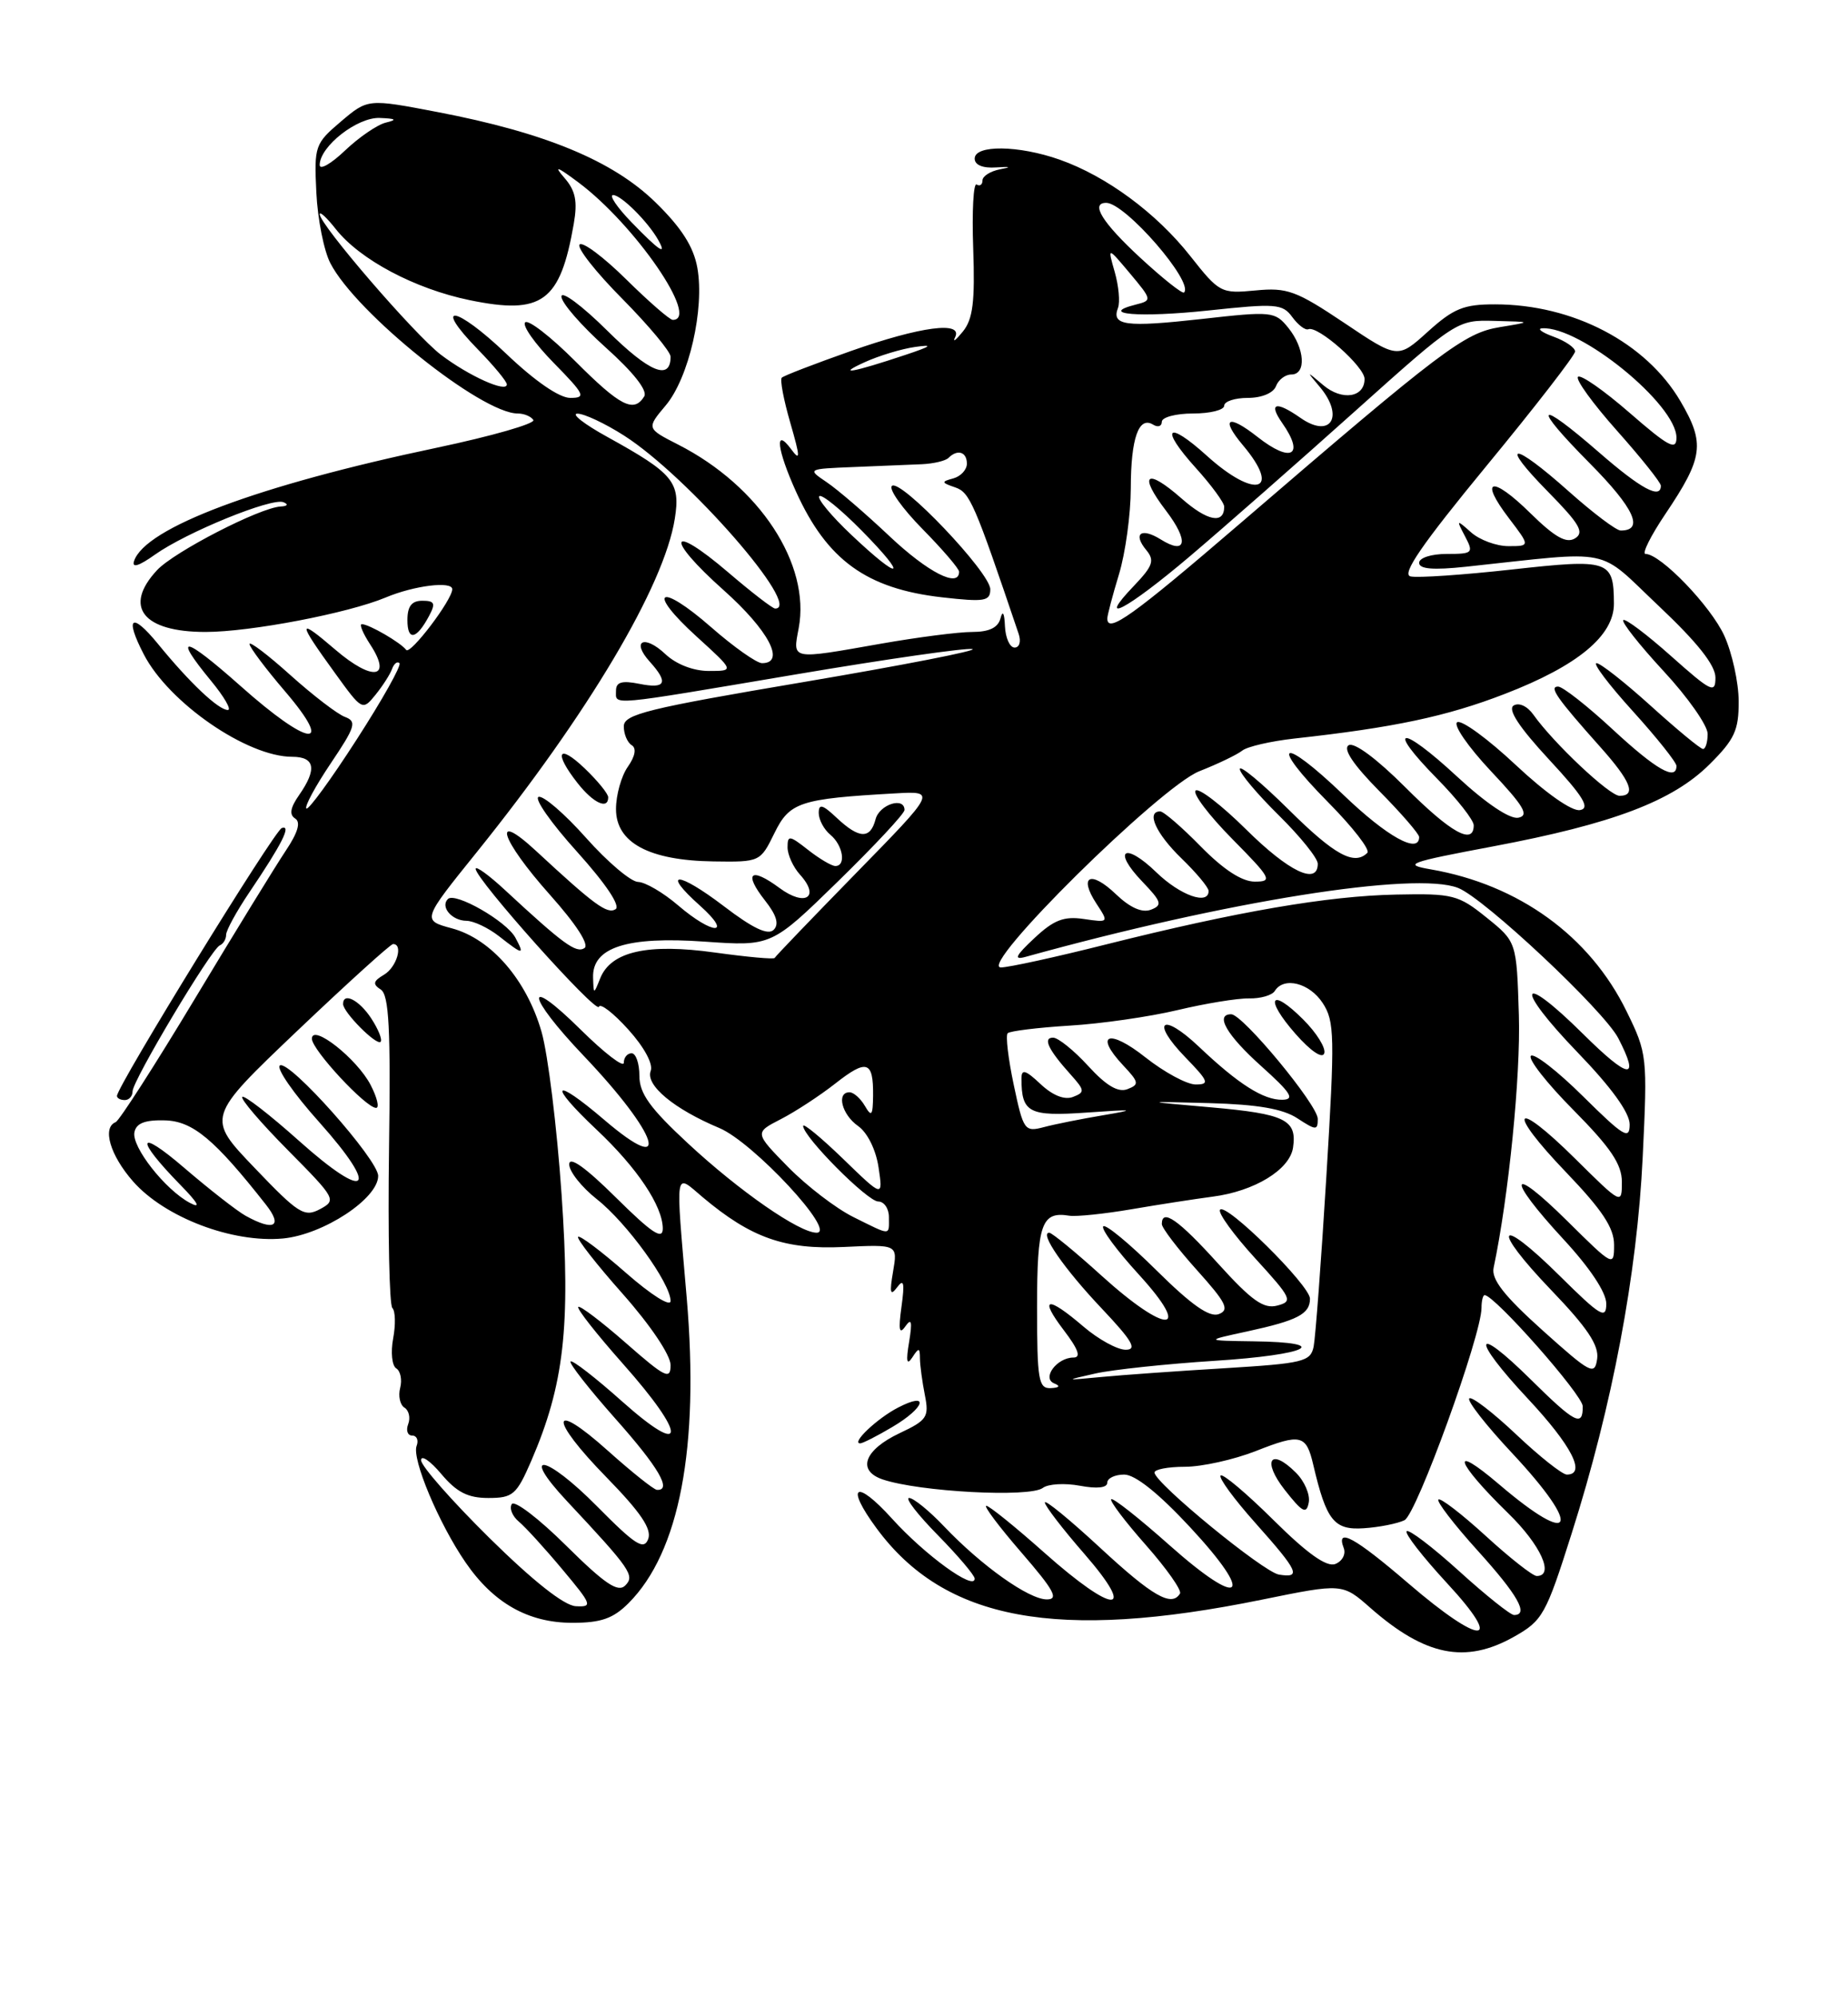 <?xml version="1.0" encoding="UTF-8" standalone="no"?>
<!DOCTYPE svg PUBLIC "-//W3C//DTD SVG 1.1//EN" "http://www.w3.org/Graphics/SVG/1.1/DTD/svg11.dtd" >
<svg xmlns="http://www.w3.org/2000/svg" xmlns:xlink="http://www.w3.org/1999/xlink" version="1.1" viewBox="0 0 237 256">
 <g >
 <path fill="currentColor"
d=" M 194.14 209.80 C 197.84 207.72 198.25 207.00 201.56 196.55 C 206.78 180.13 209.95 163.33 210.67 148.32 C 211.29 135.41 211.25 135.02 208.60 129.62 C 203.89 119.98 194.79 113.39 183.50 111.43 C 179.85 110.80 180.55 110.54 191.50 108.48 C 206.83 105.59 214.50 102.69 219.25 97.96 C 222.45 94.78 223.00 93.60 222.98 89.87 C 222.97 87.47 222.14 83.70 221.14 81.49 C 219.41 77.69 212.97 71.00 211.03 71.00 C 210.54 71.00 211.68 68.70 213.58 65.88 C 218.45 58.64 218.69 56.85 215.52 51.44 C 211.10 43.91 201.76 39.02 191.75 39.01 C 187.73 39.00 186.42 39.53 183.13 42.50 C 179.26 46.00 179.26 46.00 172.40 41.39 C 166.23 37.26 165.07 36.83 161.00 37.23 C 156.60 37.65 156.37 37.53 152.66 32.83 C 148.30 27.30 141.90 22.58 135.89 20.46 C 130.63 18.61 125.00 18.54 125.00 20.33 C 125.00 21.15 126.04 21.58 127.75 21.46 C 129.62 21.34 129.78 21.41 128.25 21.70 C 127.01 21.94 126.00 22.58 126.00 23.13 C 126.00 23.67 125.66 23.91 125.25 23.65 C 124.84 23.39 124.64 27.08 124.81 31.84 C 125.05 38.69 124.77 40.92 123.48 42.50 C 122.59 43.60 122.14 43.94 122.48 43.25 C 123.57 41.11 118.09 41.83 109.10 45.00 C 104.48 46.63 100.50 48.16 100.26 48.41 C 100.01 48.66 100.50 51.25 101.35 54.18 C 102.64 58.65 102.66 59.19 101.45 57.56 C 99.30 54.67 99.64 57.61 102.08 63.00 C 106.06 71.79 111.14 75.46 120.81 76.56 C 126.28 77.18 127.00 77.06 127.00 75.53 C 127.00 73.39 115.42 61.24 114.38 62.29 C 113.96 62.70 115.73 65.19 118.31 67.81 C 120.89 70.43 123.00 72.89 123.00 73.28 C 123.00 75.41 119.02 73.38 114.09 68.74 C 111.02 65.84 107.38 62.71 106.00 61.79 C 103.51 60.11 103.53 60.10 109.50 59.86 C 112.80 59.72 116.73 59.56 118.23 59.50 C 119.73 59.43 121.26 59.07 121.64 58.69 C 122.79 57.54 124.00 57.91 124.00 59.43 C 124.00 60.21 123.21 61.06 122.25 61.32 C 120.68 61.74 120.71 61.86 122.50 62.47 C 124.38 63.11 124.96 64.45 130.64 81.25 C 130.97 82.23 130.74 83.00 130.12 83.00 C 129.50 83.00 128.95 81.76 128.88 80.25 C 128.81 78.56 128.59 78.17 128.31 79.25 C 128.00 80.45 126.86 81.00 124.68 81.00 C 122.93 81.00 117.67 81.68 113.00 82.50 C 101.31 84.56 101.66 84.62 102.43 80.51 C 103.97 72.31 97.41 62.31 87.00 57.00 C 82.90 54.91 82.90 54.91 85.38 51.96 C 88.35 48.43 90.38 39.59 89.43 34.31 C 88.94 31.61 87.39 29.18 84.07 25.94 C 78.61 20.61 69.93 17.01 56.15 14.37 C 47.18 12.65 47.18 12.65 43.73 15.57 C 40.39 18.40 40.28 18.72 40.57 24.67 C 40.73 28.06 41.54 32.15 42.37 33.74 C 45.67 40.13 61.73 53.00 66.40 53.00 C 67.22 53.00 68.11 53.38 68.40 53.83 C 68.68 54.29 63.10 55.89 56.00 57.39 C 33.13 62.20 18.59 67.64 17.19 71.92 C 16.89 72.84 17.82 72.55 19.87 71.09 C 23.90 68.23 34.85 63.76 36.35 64.37 C 37.02 64.64 36.87 64.88 36.00 64.92 C 33.33 65.06 22.34 70.72 20.14 73.08 C 15.78 77.76 18.32 81.00 26.35 81.00 C 32.10 81.00 44.61 78.61 49.47 76.58 C 53.11 75.05 58.00 74.45 58.00 75.52 C 58.00 76.89 52.60 83.99 52.09 83.30 C 51.40 82.37 47.32 80.00 46.40 80.00 C 46.05 80.00 46.54 81.17 47.48 82.61 C 50.34 86.98 47.80 87.37 43.04 83.30 C 38.09 79.06 38.08 79.54 42.99 86.31 C 46.44 91.08 46.49 91.11 48.16 89.05 C 49.08 87.91 50.04 86.42 50.28 85.74 C 50.53 85.06 50.95 84.72 51.23 85.00 C 51.51 85.28 49.04 89.68 45.74 94.79 C 42.45 99.90 39.54 103.88 39.29 103.63 C 39.04 103.37 40.44 100.78 42.41 97.85 C 45.58 93.14 45.79 92.47 44.24 91.89 C 43.28 91.54 40.13 89.12 37.24 86.53 C 34.36 83.94 32.00 82.15 32.00 82.55 C 32.00 82.95 34.06 85.70 36.58 88.64 C 43.01 96.17 39.64 95.75 30.84 87.92 C 23.54 81.44 22.06 81.19 27.07 87.27 C 28.76 89.32 29.73 91.00 29.22 91.00 C 28.02 91.00 24.33 87.52 20.25 82.52 C 16.87 78.39 15.95 79.07 18.44 83.87 C 21.64 90.07 31.69 97.00 37.47 97.00 C 40.39 97.00 40.68 98.58 38.37 101.89 C 37.23 103.52 37.07 104.42 37.85 104.91 C 38.60 105.37 38.21 106.71 36.64 109.05 C 35.37 110.95 30.13 119.47 25.00 128.00 C 19.87 136.53 15.29 143.65 14.83 143.83 C 13.08 144.53 14.12 148.07 17.06 151.42 C 21.12 156.04 29.80 159.34 36.29 158.74 C 41.46 158.25 48.50 153.63 48.50 150.72 C 48.50 148.63 37.10 135.82 35.90 136.56 C 35.38 136.88 37.64 140.15 40.93 143.82 C 48.81 152.64 47.19 154.13 38.33 146.21 C 34.59 142.87 31.32 140.34 31.07 140.59 C 30.82 140.85 33.45 143.92 36.93 147.43 C 43.06 153.62 43.18 153.83 41.04 154.98 C 39.03 156.05 38.28 155.58 32.65 149.69 C 26.46 143.23 26.46 143.23 38.14 132.11 C 44.57 126.00 50.09 121.00 50.41 121.00 C 51.75 121.00 50.87 123.98 49.25 124.93 C 47.85 125.76 47.76 126.14 48.84 126.84 C 49.89 127.54 50.11 131.85 49.89 147.34 C 49.74 158.13 49.93 167.27 50.32 167.65 C 50.71 168.04 50.75 169.80 50.42 171.56 C 50.09 173.33 50.27 175.05 50.82 175.39 C 51.36 175.73 51.59 176.85 51.32 177.89 C 51.05 178.93 51.30 180.06 51.87 180.42 C 52.44 180.77 52.66 181.72 52.35 182.53 C 52.04 183.34 52.27 184.00 52.86 184.00 C 53.45 184.00 53.71 184.60 53.43 185.32 C 52.79 186.98 56.28 195.28 59.70 200.25 C 63.29 205.48 67.75 208.00 73.41 208.00 C 77.08 208.00 78.64 207.45 80.61 205.48 C 87.15 198.94 89.70 185.53 88.07 166.36 C 86.62 149.43 86.47 150.37 90.13 153.46 C 96.32 158.66 100.63 160.18 108.18 159.83 C 115.13 159.50 115.13 159.50 114.53 163.00 C 114.06 165.72 114.18 166.17 115.05 165.00 C 115.91 163.84 116.04 164.41 115.61 167.50 C 115.20 170.47 115.33 171.12 116.11 170.00 C 116.90 168.88 117.02 169.38 116.59 172.00 C 116.17 174.48 116.29 175.06 116.99 174.00 C 117.84 172.69 117.97 172.71 117.98 174.13 C 117.99 175.02 118.28 177.13 118.61 178.81 C 119.17 181.62 118.90 182.03 115.38 183.69 C 110.84 185.83 109.86 188.48 113.19 189.62 C 117.88 191.21 132.07 191.97 133.74 190.71 C 134.42 190.19 136.56 190.07 138.49 190.43 C 140.68 190.84 142.00 190.70 142.00 190.05 C 142.00 189.47 142.98 189.00 144.18 189.00 C 145.58 189.00 148.59 191.40 152.63 195.75 C 161.06 204.82 159.31 206.34 149.98 198.05 C 146.09 194.59 142.73 191.94 142.51 192.16 C 142.29 192.38 144.29 195.02 146.95 198.03 C 149.61 201.04 151.58 203.84 151.33 204.25 C 150.27 206.01 147.82 204.61 141.12 198.41 C 137.20 194.78 134.00 192.16 134.00 192.58 C 134.00 193.00 136.28 195.97 139.07 199.17 C 145.94 207.07 142.89 206.97 133.92 199.00 C 130.21 195.70 126.86 193.00 126.49 193.00 C 126.11 193.00 128.14 195.70 131.00 199.00 C 135.19 203.84 135.82 205.00 134.25 205.00 C 131.94 205.00 125.87 200.69 121.05 195.62 C 119.16 193.63 117.15 192.00 116.59 192.00 C 116.03 192.00 117.70 194.15 120.29 196.78 C 122.88 199.42 125.00 201.92 125.00 202.34 C 125.00 203.95 118.61 199.31 114.39 194.64 C 109.73 189.49 108.34 190.37 112.42 195.89 C 121.15 207.73 135.56 210.39 161.85 205.03 C 172.16 202.93 172.16 202.93 175.75 206.09 C 182.77 212.25 187.93 213.29 194.14 209.80 Z  M 114.44 182.90 C 118.65 180.42 119.27 178.29 115.18 180.41 C 112.50 181.79 109.11 185.00 110.32 185.00 C 110.63 185.00 112.49 184.06 114.44 182.90 Z  M 47.54 139.08 C 45.80 135.70 40.00 131.14 40.00 133.14 C 40.00 134.55 46.92 142.00 48.23 142.00 C 48.68 142.00 48.37 140.69 47.54 139.08 Z  M 17.00 139.89 C 17.00 138.50 27.09 121.62 28.19 121.17 C 28.64 120.98 29.00 120.37 29.00 119.81 C 29.00 119.25 30.33 116.82 31.96 114.40 C 36.15 108.20 37.42 105.69 36.14 106.13 C 35.18 106.47 15.00 139.25 15.00 140.47 C 15.00 140.76 15.45 141.00 16.00 141.00 C 16.55 141.00 17.00 140.50 17.00 139.89 Z  M 47.61 130.53 C 46.07 128.18 44.00 127.12 44.00 128.69 C 44.00 129.74 48.28 134.05 48.81 133.53 C 49.06 133.27 48.52 131.92 47.61 130.53 Z  M 55.03 78.94 C 55.89 77.33 55.74 77.00 54.16 77.00 C 52.79 77.00 52.25 77.71 52.25 79.48 C 52.25 82.20 53.41 81.98 55.03 78.94 Z  M 180.60 202.93 C 173.74 197.04 171.29 195.70 172.33 198.42 C 172.63 199.20 172.14 200.11 171.25 200.46 C 170.14 200.89 167.68 199.15 163.34 194.85 C 159.88 191.42 156.82 188.84 156.54 189.12 C 156.26 189.41 158.27 192.15 161.02 195.23 C 166.53 201.41 166.93 202.29 164.02 201.82 C 162.04 201.50 148.18 190.15 148.06 188.75 C 148.03 188.34 149.78 188.00 151.96 188.00 C 154.14 188.00 158.23 187.09 161.04 185.99 C 166.82 183.71 167.52 183.87 168.42 187.74 C 170.10 194.90 171.08 196.14 174.90 195.88 C 176.88 195.75 179.23 195.28 180.12 194.85 C 181.67 194.10 190.00 171.14 190.00 167.62 C 190.00 166.73 190.18 166.00 190.40 166.00 C 191.67 166.00 202.97 178.79 202.98 180.25 C 203.01 182.95 201.99 182.42 196.31 176.81 C 188.91 169.50 188.62 171.45 195.94 179.27 C 201.57 185.29 203.47 189.00 200.94 189.00 C 200.36 189.00 197.43 186.68 194.43 183.84 C 191.43 181.01 188.73 178.94 188.43 179.24 C 188.12 179.54 190.60 182.71 193.94 186.27 C 202.99 195.95 201.91 198.49 192.25 190.25 C 185.82 184.77 186.64 187.35 193.42 193.96 C 197.59 198.01 199.40 202.00 197.08 202.00 C 196.57 202.00 193.63 199.69 190.55 196.87 C 187.46 194.05 184.72 191.94 184.47 192.20 C 184.21 192.45 186.48 195.40 189.50 198.74 C 194.66 204.44 196.11 207.00 194.17 207.00 C 193.71 207.00 190.54 204.47 187.13 201.38 C 183.71 198.28 180.68 195.98 180.40 196.26 C 180.12 196.54 182.44 199.52 185.55 202.89 C 193.07 211.00 190.03 211.03 180.60 202.93 Z  M 166.20 188.76 C 162.93 185.48 161.81 187.20 164.77 190.97 C 167.03 193.85 167.55 194.12 167.84 192.59 C 168.04 191.58 167.30 189.85 166.20 188.76 Z  M 62.75 197.11 C 57.94 192.36 54.00 187.89 54.00 187.16 C 54.00 186.44 55.17 187.23 56.59 188.92 C 58.56 191.26 60.00 192.00 62.62 192.00 C 65.78 192.00 66.24 191.60 68.13 187.25 C 72.34 177.50 73.19 170.07 72.02 153.09 C 71.43 144.52 70.28 135.14 69.45 132.25 C 67.54 125.60 62.99 120.34 57.96 118.99 C 54.11 117.95 54.11 117.95 61.14 109.23 C 75.42 91.50 85.18 75.09 86.54 66.49 C 87.29 61.79 86.38 60.69 77.94 56.03 C 74.95 54.39 73.20 53.03 74.05 53.02 C 74.91 53.01 77.61 54.28 80.05 55.84 C 88.22 61.06 103.01 78.00 99.41 78.00 C 99.08 78.00 96.37 75.91 93.39 73.36 C 85.76 66.84 85.22 68.89 92.79 75.63 C 98.57 80.78 100.80 85.00 97.73 85.00 C 97.04 85.00 94.09 82.92 91.19 80.38 C 84.51 74.54 82.81 75.66 89.35 81.60 C 94.19 86.00 94.19 86.00 90.91 86.00 C 88.92 86.00 86.72 85.15 85.32 83.83 C 82.61 81.28 80.91 82.14 83.34 84.82 C 85.77 87.51 85.38 88.33 82.00 87.65 C 79.75 87.20 79.00 87.42 79.00 88.53 C 79.00 90.44 77.71 90.55 102.07 86.44 C 113.67 84.48 123.85 83.02 124.70 83.19 C 125.54 83.36 115.83 85.26 103.12 87.41 C 83.05 90.80 80.00 91.55 80.00 93.10 C 80.00 94.08 80.45 95.16 81.01 95.51 C 81.65 95.90 81.47 96.92 80.51 98.29 C 79.68 99.47 79.00 101.91 79.00 103.70 C 79.00 108.02 83.24 110.29 91.50 110.41 C 97.46 110.50 97.51 110.47 99.31 106.80 C 101.26 102.81 102.57 102.38 114.79 101.69 C 120.08 101.39 120.08 101.39 109.79 111.91 C 104.13 117.70 99.43 122.59 99.35 122.78 C 99.27 122.98 95.82 122.66 91.69 122.09 C 83.08 120.89 78.37 121.94 76.98 125.38 C 76.13 127.50 76.13 127.50 76.06 125.28 C 75.95 121.42 80.42 119.99 90.35 120.69 C 98.94 121.29 98.94 121.29 107.47 112.97 C 112.16 108.39 116.00 104.28 116.00 103.82 C 116.00 102.08 112.79 103.10 112.29 105.00 C 111.62 107.58 110.19 107.53 107.31 104.83 C 105.49 103.11 105.00 102.98 105.00 104.20 C 105.00 105.06 105.67 106.32 106.50 107.00 C 108.12 108.35 108.54 111.00 107.13 111.00 C 106.66 111.00 105.08 110.07 103.63 108.93 C 101.25 107.06 101.00 107.02 101.00 108.60 C 101.00 109.56 101.72 111.14 102.60 112.11 C 105.22 115.00 103.27 116.26 99.96 113.81 C 96.25 111.07 95.32 111.87 98.11 115.42 C 99.60 117.31 99.94 118.46 99.22 119.18 C 98.49 119.91 96.54 118.98 92.86 116.17 C 86.91 111.64 84.72 111.57 89.77 116.08 C 94.06 119.92 91.45 119.88 86.96 116.04 C 85.06 114.41 82.75 113.06 81.83 113.04 C 80.91 113.02 77.91 110.48 75.16 107.39 C 72.41 104.30 69.67 101.94 69.07 102.14 C 68.47 102.34 70.69 105.51 74.01 109.18 C 77.69 113.27 79.61 116.12 78.94 116.54 C 77.87 117.20 76.22 115.99 68.75 109.07 C 62.96 103.71 64.19 107.58 70.52 114.68 C 73.91 118.48 75.62 121.12 74.94 121.53 C 73.87 122.20 72.22 120.99 64.75 114.07 C 62.69 112.16 61.00 110.94 61.00 111.36 C 61.00 112.69 76.48 130.00 76.81 129.04 C 76.98 128.54 78.68 129.85 80.57 131.95 C 82.61 134.20 83.79 136.38 83.45 137.26 C 82.75 139.09 86.43 142.14 92.27 144.59 C 96.61 146.42 107.38 158.00 104.73 158.00 C 102.51 158.00 94.87 152.71 88.25 146.57 C 83.36 142.04 82.00 140.16 82.00 137.89 C 82.00 136.30 81.55 135.00 81.00 135.00 C 80.45 135.00 80.00 135.55 80.00 136.22 C 80.00 136.88 77.53 134.99 74.50 132.00 C 67.13 124.72 67.44 127.54 74.87 135.34 C 84.49 145.44 86.29 151.05 77.50 143.54 C 70.87 137.88 70.17 138.82 76.55 144.83 C 81.72 149.70 84.99 154.59 85.00 157.47 C 85.00 158.98 83.62 158.07 79.00 153.50 C 75.08 149.62 73.00 148.14 73.00 149.24 C 73.00 150.16 74.60 152.17 76.55 153.71 C 80.39 156.73 86.00 164.48 86.00 166.75 C 86.00 167.55 83.50 165.97 80.27 163.14 C 77.12 160.38 74.36 158.30 74.14 158.53 C 73.92 158.75 76.49 162.05 79.87 165.85 C 83.42 169.86 86.00 173.69 86.00 174.97 C 86.00 176.90 85.32 176.57 80.27 172.14 C 77.12 169.38 74.37 167.30 74.16 167.51 C 73.94 167.73 76.52 171.00 79.88 174.79 C 88.13 184.07 88.08 187.01 79.79 179.63 C 76.37 176.58 73.39 174.27 73.17 174.50 C 72.95 174.72 75.52 178.00 78.88 181.79 C 84.47 188.07 86.22 191.07 84.25 190.96 C 83.84 190.93 81.03 188.69 78.00 185.98 C 70.50 179.26 70.34 181.75 77.78 189.35 C 82.17 193.85 83.61 195.97 83.13 197.26 C 82.57 198.73 81.48 198.03 76.56 193.06 C 70.01 186.44 66.56 185.82 72.68 192.37 C 80.90 201.15 81.45 201.95 80.18 203.22 C 79.25 204.15 77.56 203.01 72.61 198.11 C 69.11 194.64 65.97 192.24 65.63 192.79 C 65.30 193.33 65.71 194.34 66.54 195.03 C 67.38 195.73 69.89 198.48 72.12 201.15 C 75.93 205.70 76.04 205.99 73.84 205.87 C 72.34 205.79 68.35 202.63 62.75 197.11 Z  M 66.10 120.19 C 64.97 118.08 58.37 114.30 57.44 115.23 C 56.44 116.23 57.94 118.00 59.81 118.02 C 60.74 118.03 62.62 118.92 64.00 120.00 C 67.10 122.43 67.31 122.45 66.10 120.19 Z  M 78.00 102.19 C 78.00 101.74 76.65 100.08 75.00 98.50 C 71.57 95.22 70.97 96.43 74.07 100.37 C 76.09 102.94 78.00 103.82 78.00 102.19 Z  M 133.00 167.56 C 133.00 156.86 133.57 155.23 137.13 155.82 C 138.02 155.96 141.62 155.59 145.13 154.99 C 148.63 154.39 153.30 153.67 155.50 153.38 C 160.88 152.69 165.42 149.92 165.83 147.08 C 166.35 143.52 164.81 142.77 155.30 141.93 C 146.50 141.16 146.50 141.16 155.14 141.39 C 161.29 141.56 164.54 142.12 166.39 143.34 C 168.78 144.90 169.00 144.91 169.00 143.41 C 169.00 141.63 159.37 130.00 157.90 130.00 C 155.77 130.00 157.33 132.69 161.75 136.65 C 165.57 140.08 166.10 140.92 164.47 140.96 C 162.06 141.01 158.83 138.97 153.77 134.17 C 149.03 129.68 147.50 130.85 152.01 135.51 C 155.01 138.60 155.16 139.00 153.34 139.00 C 152.21 139.00 149.31 137.43 146.89 135.52 C 142.22 131.82 140.26 132.52 144.04 136.55 C 146.08 138.72 146.13 139.01 144.59 139.60 C 143.40 140.06 141.87 139.16 139.56 136.63 C 137.73 134.63 135.70 133.00 135.06 133.00 C 133.70 133.00 134.44 134.54 137.30 137.72 C 139.13 139.76 139.16 140.00 137.60 140.60 C 136.52 141.01 135.00 140.41 133.45 138.95 C 131.51 137.13 131.00 136.98 131.00 138.24 C 131.00 142.63 131.94 143.12 139.38 142.60 C 145.52 142.17 145.81 142.21 141.50 142.94 C 138.75 143.40 135.33 144.08 133.90 144.46 C 131.40 145.12 131.25 144.91 130.01 139.05 C 129.30 135.69 128.95 132.72 129.23 132.43 C 129.52 132.15 133.07 131.71 137.13 131.46 C 141.18 131.22 147.43 130.32 151.00 129.47 C 154.57 128.62 158.71 127.94 160.18 127.97 C 161.66 128.00 163.15 127.57 163.49 127.01 C 164.65 125.15 167.94 125.98 169.63 128.56 C 171.16 130.89 171.20 132.82 170.10 150.81 C 169.44 161.64 168.70 171.44 168.47 172.60 C 168.07 174.53 167.14 174.75 157.04 175.37 C 150.99 175.73 143.89 176.24 141.27 176.49 C 136.50 176.94 136.50 176.94 140.50 176.04 C 142.70 175.55 149.56 174.82 155.75 174.42 C 167.83 173.65 171.02 172.05 160.75 171.92 C 154.50 171.83 154.50 171.83 160.00 170.64 C 166.40 169.25 168.00 168.42 168.00 166.46 C 168.00 164.74 157.12 154.00 156.46 155.07 C 156.20 155.49 158.24 158.29 160.99 161.30 C 165.67 166.42 165.85 166.81 163.80 167.34 C 162.06 167.80 160.52 166.71 156.22 161.96 C 151.14 156.34 149.00 154.84 149.00 156.89 C 149.00 157.38 151.02 160.03 153.50 162.79 C 157.25 166.96 157.72 167.89 156.31 168.43 C 155.12 168.89 152.82 167.28 148.34 162.85 C 144.88 159.42 141.80 156.87 141.49 157.18 C 141.17 157.49 143.23 160.28 146.06 163.37 C 153.04 171.01 149.66 171.10 141.26 163.50 C 137.92 160.47 134.90 158.00 134.56 158.00 C 133.27 158.00 136.47 162.62 141.30 167.72 C 145.23 171.88 145.88 173.00 144.36 173.00 C 143.29 173.00 140.87 171.67 138.96 170.04 C 134.29 166.04 133.19 166.24 136.43 170.50 C 138.30 172.95 138.67 174.00 137.67 174.00 C 135.54 174.00 133.56 176.66 135.21 177.32 C 136.03 177.65 135.86 177.87 134.75 177.92 C 133.19 177.99 133.00 176.87 133.00 167.56 Z  M 167.15 130.69 C 162.91 126.45 162.11 127.92 166.15 132.52 C 168.09 134.72 169.59 135.74 169.83 135.01 C 170.06 134.33 168.85 132.39 167.15 130.69 Z  M 197.81 170.50 C 192.90 166.09 191.24 163.97 191.55 162.50 C 193.48 153.38 195.03 137.86 194.79 130.11 C 194.50 120.71 194.50 120.71 190.65 117.61 C 187.03 114.69 186.32 114.51 179.08 114.66 C 170.27 114.83 158.68 116.83 141.81 121.06 C 135.38 122.68 129.33 124.00 128.36 124.00 C 125.34 124.00 148.77 100.85 153.81 98.85 C 156.18 97.92 158.65 96.73 159.31 96.21 C 159.96 95.69 162.97 95.00 166.00 94.66 C 178.75 93.26 185.52 91.83 192.99 88.94 C 202.33 85.34 207.01 81.47 206.98 77.35 C 206.95 71.79 206.40 71.61 193.86 73.00 C 187.61 73.69 181.78 74.09 180.89 73.88 C 179.72 73.60 182.35 69.78 190.64 59.71 C 196.89 52.13 202.00 45.53 202.00 45.05 C 202.00 44.56 200.76 43.71 199.25 43.16 C 197.74 42.61 197.08 42.12 197.78 42.08 C 202.64 41.78 215.00 51.85 215.00 56.10 C 215.00 57.79 213.99 57.26 208.99 52.91 C 205.69 50.04 202.71 47.96 202.37 48.30 C 202.03 48.63 204.29 51.74 207.37 55.20 C 210.46 58.67 212.99 61.84 213.00 62.25 C 213.01 64.04 210.46 62.67 205.09 58.00 C 197.02 50.98 196.34 51.78 203.90 59.40 C 209.59 65.14 210.90 68.00 207.85 68.00 C 207.28 68.00 204.30 65.75 201.21 63.00 C 193.93 56.51 192.14 56.54 198.54 63.04 C 202.58 67.15 203.22 68.24 202.00 69.00 C 200.88 69.69 199.42 68.87 196.27 65.78 C 191.31 60.90 189.61 61.31 193.52 66.43 C 196.24 70.00 196.24 70.00 193.45 70.00 C 191.91 70.00 189.77 69.21 188.68 68.25 C 186.77 66.55 186.74 66.57 187.89 68.75 C 189.01 70.88 188.88 71.00 185.54 71.00 C 183.55 71.00 182.00 71.50 182.00 72.14 C 182.00 72.94 183.79 73.09 188.00 72.64 C 207.26 70.58 204.65 70.05 212.75 77.69 C 217.69 82.35 220.00 85.27 220.00 86.85 C 220.00 88.94 219.47 88.68 214.32 84.10 C 211.19 81.31 208.43 79.24 208.18 79.48 C 207.93 79.73 210.26 82.68 213.36 86.03 C 216.46 89.37 219.00 92.99 219.00 94.06 C 219.00 95.13 218.73 96.00 218.41 96.00 C 218.08 96.00 215.08 93.52 211.74 90.50 C 208.39 87.47 205.25 85.00 204.75 85.00 C 204.24 85.00 206.34 87.78 209.42 91.17 C 212.49 94.56 215.00 97.71 215.00 98.17 C 215.00 100.14 212.38 98.64 206.83 93.50 C 203.56 90.47 200.41 88.00 199.82 88.00 C 198.61 88.00 199.66 89.50 205.22 95.73 C 209.16 100.14 209.90 102.00 207.70 102.00 C 206.41 102.00 199.23 95.24 196.65 91.60 C 195.88 90.51 194.80 90.01 194.12 90.43 C 193.32 90.92 194.81 93.19 198.64 97.33 C 203.06 102.09 203.97 103.58 202.64 103.83 C 201.62 104.03 198.27 101.68 194.40 98.06 C 190.82 94.70 187.43 92.23 186.88 92.57 C 186.34 92.91 188.28 95.72 191.19 98.82 C 195.44 103.33 196.15 104.52 194.72 104.81 C 193.63 105.02 190.59 102.98 186.86 99.53 C 179.59 92.80 177.63 93.02 184.31 99.81 C 186.89 102.43 189.00 105.12 189.00 105.78 C 189.00 108.38 186.07 106.75 180.22 100.90 C 176.58 97.26 173.66 95.09 172.96 95.52 C 172.20 95.99 173.56 98.02 176.90 101.40 C 179.71 104.24 182.00 106.89 182.00 107.28 C 182.00 109.53 177.87 107.24 172.29 101.88 C 164.28 94.19 162.60 95.01 170.33 102.83 C 173.48 106.01 175.74 108.92 175.36 109.31 C 173.68 110.98 171.14 109.59 165.28 103.78 C 161.82 100.36 159.00 98.01 159.00 98.57 C 159.00 99.12 161.25 101.79 164.00 104.50 C 166.75 107.21 169.00 110.00 169.00 110.71 C 169.00 113.51 165.28 111.73 159.81 106.31 C 156.64 103.18 153.73 100.94 153.33 101.33 C 152.94 101.73 155.05 104.51 158.02 107.52 C 163.04 112.60 163.25 113.00 160.92 113.00 C 159.27 113.00 156.91 111.46 154.00 108.50 C 151.57 106.02 149.23 104.00 148.79 104.00 C 146.96 104.00 148.24 106.84 151.50 110.00 C 153.43 111.87 155.00 113.75 155.00 114.20 C 155.00 116.06 151.36 114.77 148.31 111.82 C 144.24 107.87 142.59 108.92 146.48 112.98 C 148.98 115.58 149.11 116.02 147.60 116.60 C 146.47 117.03 144.93 116.35 143.12 114.62 C 139.88 111.51 138.29 112.26 140.60 115.80 C 142.21 118.25 142.21 118.26 139.00 117.79 C 136.44 117.41 135.14 117.91 132.64 120.26 C 130.23 122.51 129.97 123.07 131.50 122.65 C 157.34 115.49 181.51 111.64 187.00 113.81 C 190.36 115.13 205.70 129.52 207.54 133.07 C 210.37 138.55 208.94 138.38 203.03 132.53 C 194.75 124.33 194.14 126.41 202.33 134.90 C 206.65 139.37 209.00 142.62 209.00 144.12 C 209.00 146.14 208.24 145.68 203.03 140.53 C 199.74 137.27 196.73 134.94 196.33 135.33 C 195.94 135.73 198.40 138.87 201.81 142.30 C 206.58 147.12 208.00 149.23 208.00 151.50 C 208.00 154.42 207.96 154.40 202.03 148.53 C 194.07 140.65 193.08 142.17 200.88 150.29 C 205.48 155.09 207.00 157.38 207.00 159.55 C 207.00 162.39 206.91 162.35 201.00 156.50 C 193.48 149.06 193.10 150.83 200.50 158.83 C 203.90 162.50 206.00 165.66 206.00 167.10 C 206.00 169.15 205.26 168.71 200.03 163.53 C 192.02 155.60 191.10 157.19 198.96 165.38 C 203.57 170.18 205.08 172.43 204.83 174.17 C 204.52 176.33 204.02 176.07 197.81 170.50 Z  M 109.46 156.00 C 107.23 154.90 103.46 152.01 101.08 149.59 C 96.76 145.18 96.76 145.18 100.13 143.45 C 101.98 142.50 105.12 140.45 107.11 138.89 C 111.17 135.70 112.01 135.97 111.97 140.42 C 111.94 143.00 111.77 143.21 110.92 141.75 C 110.36 140.79 109.47 140.00 108.95 140.00 C 107.23 140.00 107.96 142.86 110.04 144.32 C 111.24 145.16 112.33 147.35 112.67 149.62 C 113.25 153.50 113.25 153.50 108.13 148.54 C 105.31 145.81 103.00 143.91 103.00 144.31 C 103.00 145.69 111.25 154.00 112.63 154.00 C 113.38 154.00 114.00 154.90 114.00 156.00 C 114.00 158.42 114.36 158.43 109.46 156.00 Z  M 31.50 155.83 C 30.40 155.22 26.85 152.45 23.62 149.68 C 17.55 144.47 17.27 145.88 23.17 151.91 C 25.42 154.21 25.81 154.95 24.36 154.18 C 21.20 152.51 16.85 146.98 17.24 145.12 C 17.47 143.96 18.60 143.53 21.15 143.60 C 24.73 143.70 27.51 146.02 34.11 154.41 C 36.31 157.21 35.13 157.84 31.50 155.83 Z  M 142.01 79.25 C 142.02 78.84 142.69 76.29 143.51 73.59 C 144.33 70.89 145.01 65.94 145.02 62.59 C 145.03 56.16 146.04 53.29 147.89 54.43 C 148.50 54.81 149.00 54.64 149.00 54.06 C 149.00 53.48 150.80 53.00 153.00 53.00 C 155.20 53.00 157.00 52.55 157.00 52.00 C 157.00 51.45 158.36 51.00 160.03 51.00 C 161.80 51.00 163.30 50.38 163.64 49.50 C 163.95 48.67 164.84 48.00 165.61 48.00 C 167.56 48.00 167.34 44.65 165.23 42.03 C 163.51 39.91 163.15 39.87 154.08 40.89 C 144.35 41.97 142.51 41.73 143.38 39.46 C 143.66 38.72 143.47 36.65 142.96 34.86 C 142.03 31.61 142.03 31.61 144.92 35.05 C 147.75 38.43 147.77 38.51 145.66 39.04 C 140.73 40.29 146.17 40.73 154.94 39.80 C 163.64 38.87 164.48 38.93 165.73 40.64 C 166.48 41.66 167.40 42.36 167.79 42.20 C 169.00 41.69 175.00 47.00 175.00 48.57 C 175.00 50.96 172.11 51.40 169.71 49.37 C 167.51 47.51 167.51 47.51 169.25 49.58 C 172.45 53.38 170.66 56.28 166.78 53.56 C 163.62 51.35 162.63 51.63 164.44 54.22 C 167.37 58.40 165.59 59.40 161.27 56.00 C 157.47 53.01 156.47 53.59 159.41 57.08 C 164.42 63.03 160.99 64.03 154.78 58.42 C 149.63 53.77 148.68 54.80 153.36 59.98 C 155.36 62.19 157.00 64.43 157.00 64.94 C 157.00 67.22 154.85 66.81 151.53 63.89 C 147.00 59.91 145.94 60.75 149.54 65.46 C 152.50 69.35 152.16 71.20 148.86 69.14 C 146.34 67.57 145.25 68.39 147.01 70.51 C 148.10 71.83 147.86 72.53 145.47 75.04 C 140.41 80.31 144.48 78.18 152.60 71.30 C 156.94 67.62 166.43 59.29 173.67 52.80 C 186.79 41.05 186.86 41.00 191.67 41.13 C 196.50 41.25 196.50 41.25 192.35 41.93 C 187.80 42.67 184.96 44.82 159.14 67.01 C 145.23 78.96 141.98 81.29 142.01 79.25 Z  M 109.20 68.57 C 106.62 66.14 104.77 63.90 105.07 63.60 C 105.37 63.29 107.83 65.29 110.52 68.02 C 116.60 74.19 115.59 74.61 109.20 68.57 Z  M 73.78 46.30 C 70.64 43.16 67.75 40.92 67.35 41.32 C 66.95 41.72 68.60 44.06 71.02 46.52 C 74.99 50.57 75.20 51.00 73.13 51.00 C 71.73 51.00 68.58 48.83 64.92 45.34 C 58.44 39.16 55.35 38.70 61.31 44.81 C 63.34 46.89 65.00 48.89 65.00 49.27 C 65.00 50.39 60.11 48.18 56.53 45.46 C 53.17 42.89 41.00 28.78 41.00 27.45 C 41.00 27.05 41.93 27.92 43.07 29.37 C 46.16 33.28 53.20 37.02 60.22 38.47 C 69.53 40.39 71.84 38.70 73.58 28.71 C 74.09 25.78 73.81 24.43 72.37 22.78 C 70.97 21.17 71.43 21.33 74.18 23.38 C 81.45 28.81 89.82 41.00 86.28 41.00 C 85.89 41.00 83.20 38.66 80.31 35.81 C 77.41 32.95 74.73 30.94 74.33 31.34 C 73.94 31.73 76.40 34.87 79.81 38.30 C 83.21 41.74 86.00 45.08 86.00 45.72 C 86.00 48.84 83.28 47.73 77.90 42.40 C 74.66 39.19 72.00 37.21 72.00 38.01 C 72.00 38.81 74.56 41.74 77.68 44.54 C 81.21 47.70 83.08 50.06 82.62 50.81 C 81.29 52.96 79.55 52.08 73.78 46.30 Z  M 110.86 46.44 C 112.70 45.60 115.63 44.71 117.36 44.47 C 119.76 44.13 119.47 44.37 116.11 45.49 C 109.37 47.74 107.14 48.14 110.86 46.44 Z  M 146.23 33.03 C 141.37 28.54 139.79 26.00 141.87 26.00 C 144.31 26.00 153.15 36.18 151.85 37.49 C 151.64 37.70 149.11 35.69 146.23 33.03 Z  M 81.00 28.50 C 79.13 26.57 78.07 25.00 78.63 25.00 C 79.66 25.00 83.09 28.41 84.41 30.75 C 85.60 32.86 84.55 32.16 81.00 28.50 Z  M 41.00 21.15 C 41.00 18.77 45.82 15.00 48.70 15.12 C 50.78 15.20 50.99 15.35 49.50 15.71 C 48.40 15.97 46.04 17.59 44.25 19.29 C 42.46 21.00 41.00 21.83 41.00 21.15 Z "/>
</g>
</svg>